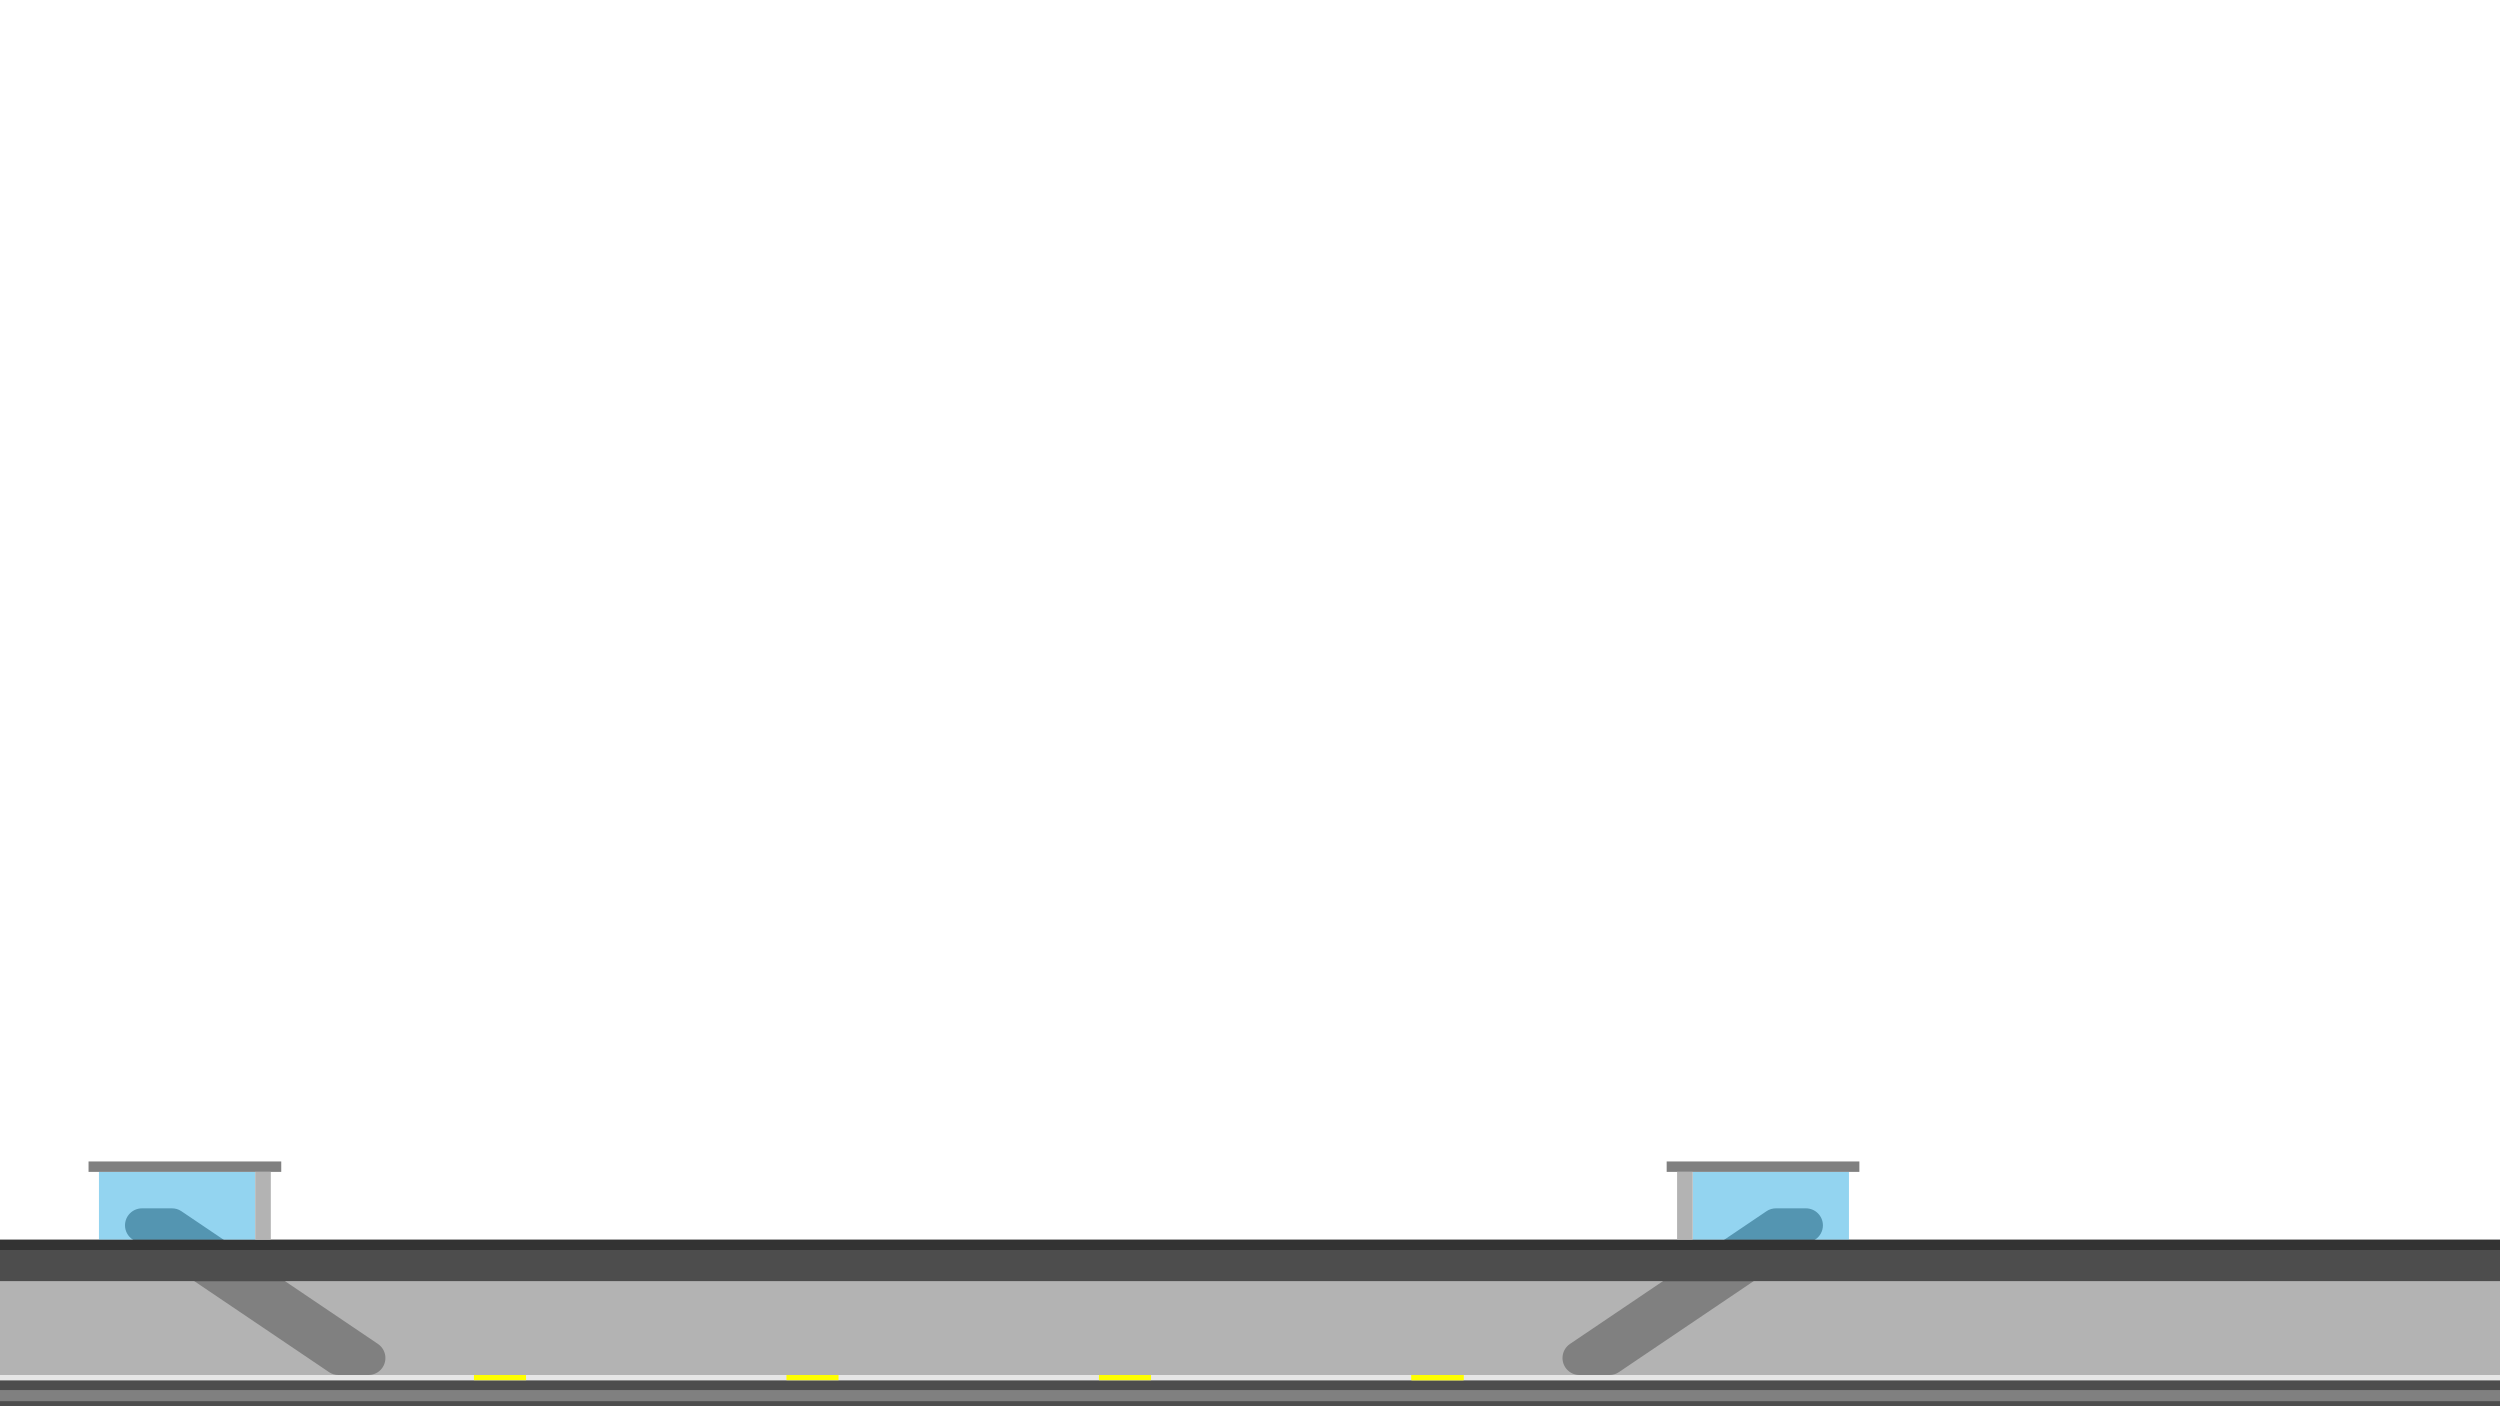 <?xml version="1.0" encoding="utf-8"?>
<!-- Generator: Adobe Illustrator 25.1.0, SVG Export Plug-In . SVG Version: 6.00 Build 0)  -->
<svg version="1.1" xmlns="http://www.w3.org/2000/svg" xmlns:xlink="http://www.w3.org/1999/xlink" x="0px" y="0px"
	 viewBox="0 0 1920 1080" style="enable-background:new 0 0 1920 1080;" xml:space="preserve">
<style type="text/css">
	.st0{fill:#4D4D4D;}
	.st1{fill:#808080;}
	.st2{fill:#B3B3B3;}
	.st3{fill:#E6E6E6;}
	.st4{fill:#FFFF00;}
	.st5{fill:#29ABE2;}
	.st6{fill:#F2F2F2;}
	.st7{fill:#333333;}
	.st8{opacity:0.5;fill:#29ABE2;}
</style>
<g id="underground">
	<rect x="0" y="1076" class="st0" width="1920" height="4"/>
	<rect x="0" y="1068" class="st1" width="1920" height="8"/>
	<rect x="0" y="1060" class="st0" width="1920" height="8"/>
	<rect x="0" y="984" class="st2" width="1920" height="72"/>
	<path class="st1" d="M1200,1042.9L1200,1042.9c0-4.3,2.2-8.4,5.8-10.8l150.9-101.9c2.2-1.5,4.7-2.2,7.3-2.2h22.9
		c7.2,0,13.1,5.8,13.1,13.1l0,0c0,4.3-2.2,8.4-5.8,10.8l-150.9,101.9c-2.2,1.5-4.7,2.2-7.3,2.2h-22.9
		C1205.8,1056,1200,1050.2,1200,1042.9z"/>
	<path class="st1" d="M296,1042.9L296,1042.9c0-4.3-2.2-8.4-5.8-10.8L139.3,930.2c-2.2-1.5-4.7-2.2-7.3-2.2h-22.9
		c-7.2,0-13.1,5.8-13.1,13.1l0,0c0,4.3,2.2,8.4,5.8,10.8l150.9,101.9c2.2,1.5,4.7,2.2,7.3,2.2h22.9
		C290.2,1056,296,1050.2,296,1042.9z"/>
	<rect x="0" y="960" class="st0" width="1920" height="24"/>
	<rect x="0" y="1056" class="st3" width="1920" height="4"/>
	<rect x="1084" y="1056" class="st4" width="40" height="4"/>
	<rect x="1084" y="1056" class="st4" width="40" height="4"/>
	<rect x="844" y="1056" class="st4" width="40" height="4"/>
	<rect x="604" y="1056" class="st4" width="40" height="4"/>
	<rect x="364" y="1056" class="st4" width="40" height="4"/>
</g>
<g id="bart">
	<path class="st5" d="M2000,1072h-72l2.3-17.7c1.1-6.6,5-12.3,10.6-15.8l30.6-18.9c8.1-5,17.5-7.7,27.1-7.7h45.4v60H2000z"/>
	<rect x="2048" y="1012" class="st5" width="168" height="60"/>
	<path class="st6" d="M1971.5,1019.7L1945,1036h51v-23.9C1987.4,1012.5,1978.9,1015.1,1971.5,1019.7z"/>
	<path class="st5" d="M2744,1072h72l-2.3-17.7c-1.1-6.6-5-12.3-10.6-15.8l-30.6-18.9c-8.1-5-17.5-7.7-27.1-7.7H2700v60H2744z"/>
	<path class="st6" d="M2772.5,1019.7l26.5,16.3h-51v-23.9C2756.6,1012.5,2765.1,1015.1,2772.5,1019.7z"/>
	<rect x="2052" y="1016" class="st6" width="52" height="20"/>
	<rect x="2160" y="1016" class="st6" width="52" height="20"/>
	<rect x="2112" y="1016" class="st6" width="40" height="44"/>
	<rect x="2112" y="1060" class="st2" width="40" height="4"/>
	<rect x="2528" y="1012" class="st5" width="168" height="60"/>
	<rect x="2532" y="1016" class="st6" width="52" height="20"/>
	<rect x="2640" y="1016" class="st6" width="52" height="20"/>
	<rect x="2592" y="1016" class="st6" width="40" height="44"/>
	<rect x="2592" y="1060" class="st2" width="40" height="4"/>
	<rect x="2220" y="1012" class="st5" width="304" height="60"/>
	<rect x="2224" y="1016" class="st6" width="120" height="20"/>
	<rect x="2400" y="1016" class="st6" width="120" height="20"/>
	<rect x="2352" y="1016" class="st6" width="40" height="44"/>
	<rect x="2352" y="1060" class="st2" width="40" height="4"/>
</g>
<g id="street">
	<rect x="0" y="952" class="st7" width="1920" height="8"/>
</g>
<g id="subway_x5F_exit">
	<rect x="1300" y="900" class="st8" width="120" height="52"/>
	<rect x="1280" y="892" class="st1" width="148" height="8"/>
	<rect x="1288" y="900" class="st2" width="12" height="52"/>
	<rect x="76" y="900" transform="matrix(-1 -4.488377e-11 4.488377e-11 -1 272 1852)" class="st8" width="120" height="52"/>
	<rect x="68" y="892" transform="matrix(-1 -4.489710e-11 4.489710e-11 -1 284 1792)" class="st1" width="148" height="8"/>
	<rect x="196" y="900" transform="matrix(-1 -4.502011e-11 4.502011e-11 -1 404 1852)" class="st2" width="12" height="52"/>
</g>
<g id="sidewalk">
</g>
<g id="layer_x5F_1">
</g>
<g id="layer_x5F_2">
</g>
<g id="layer_x5F_3">
</g>
</svg>
